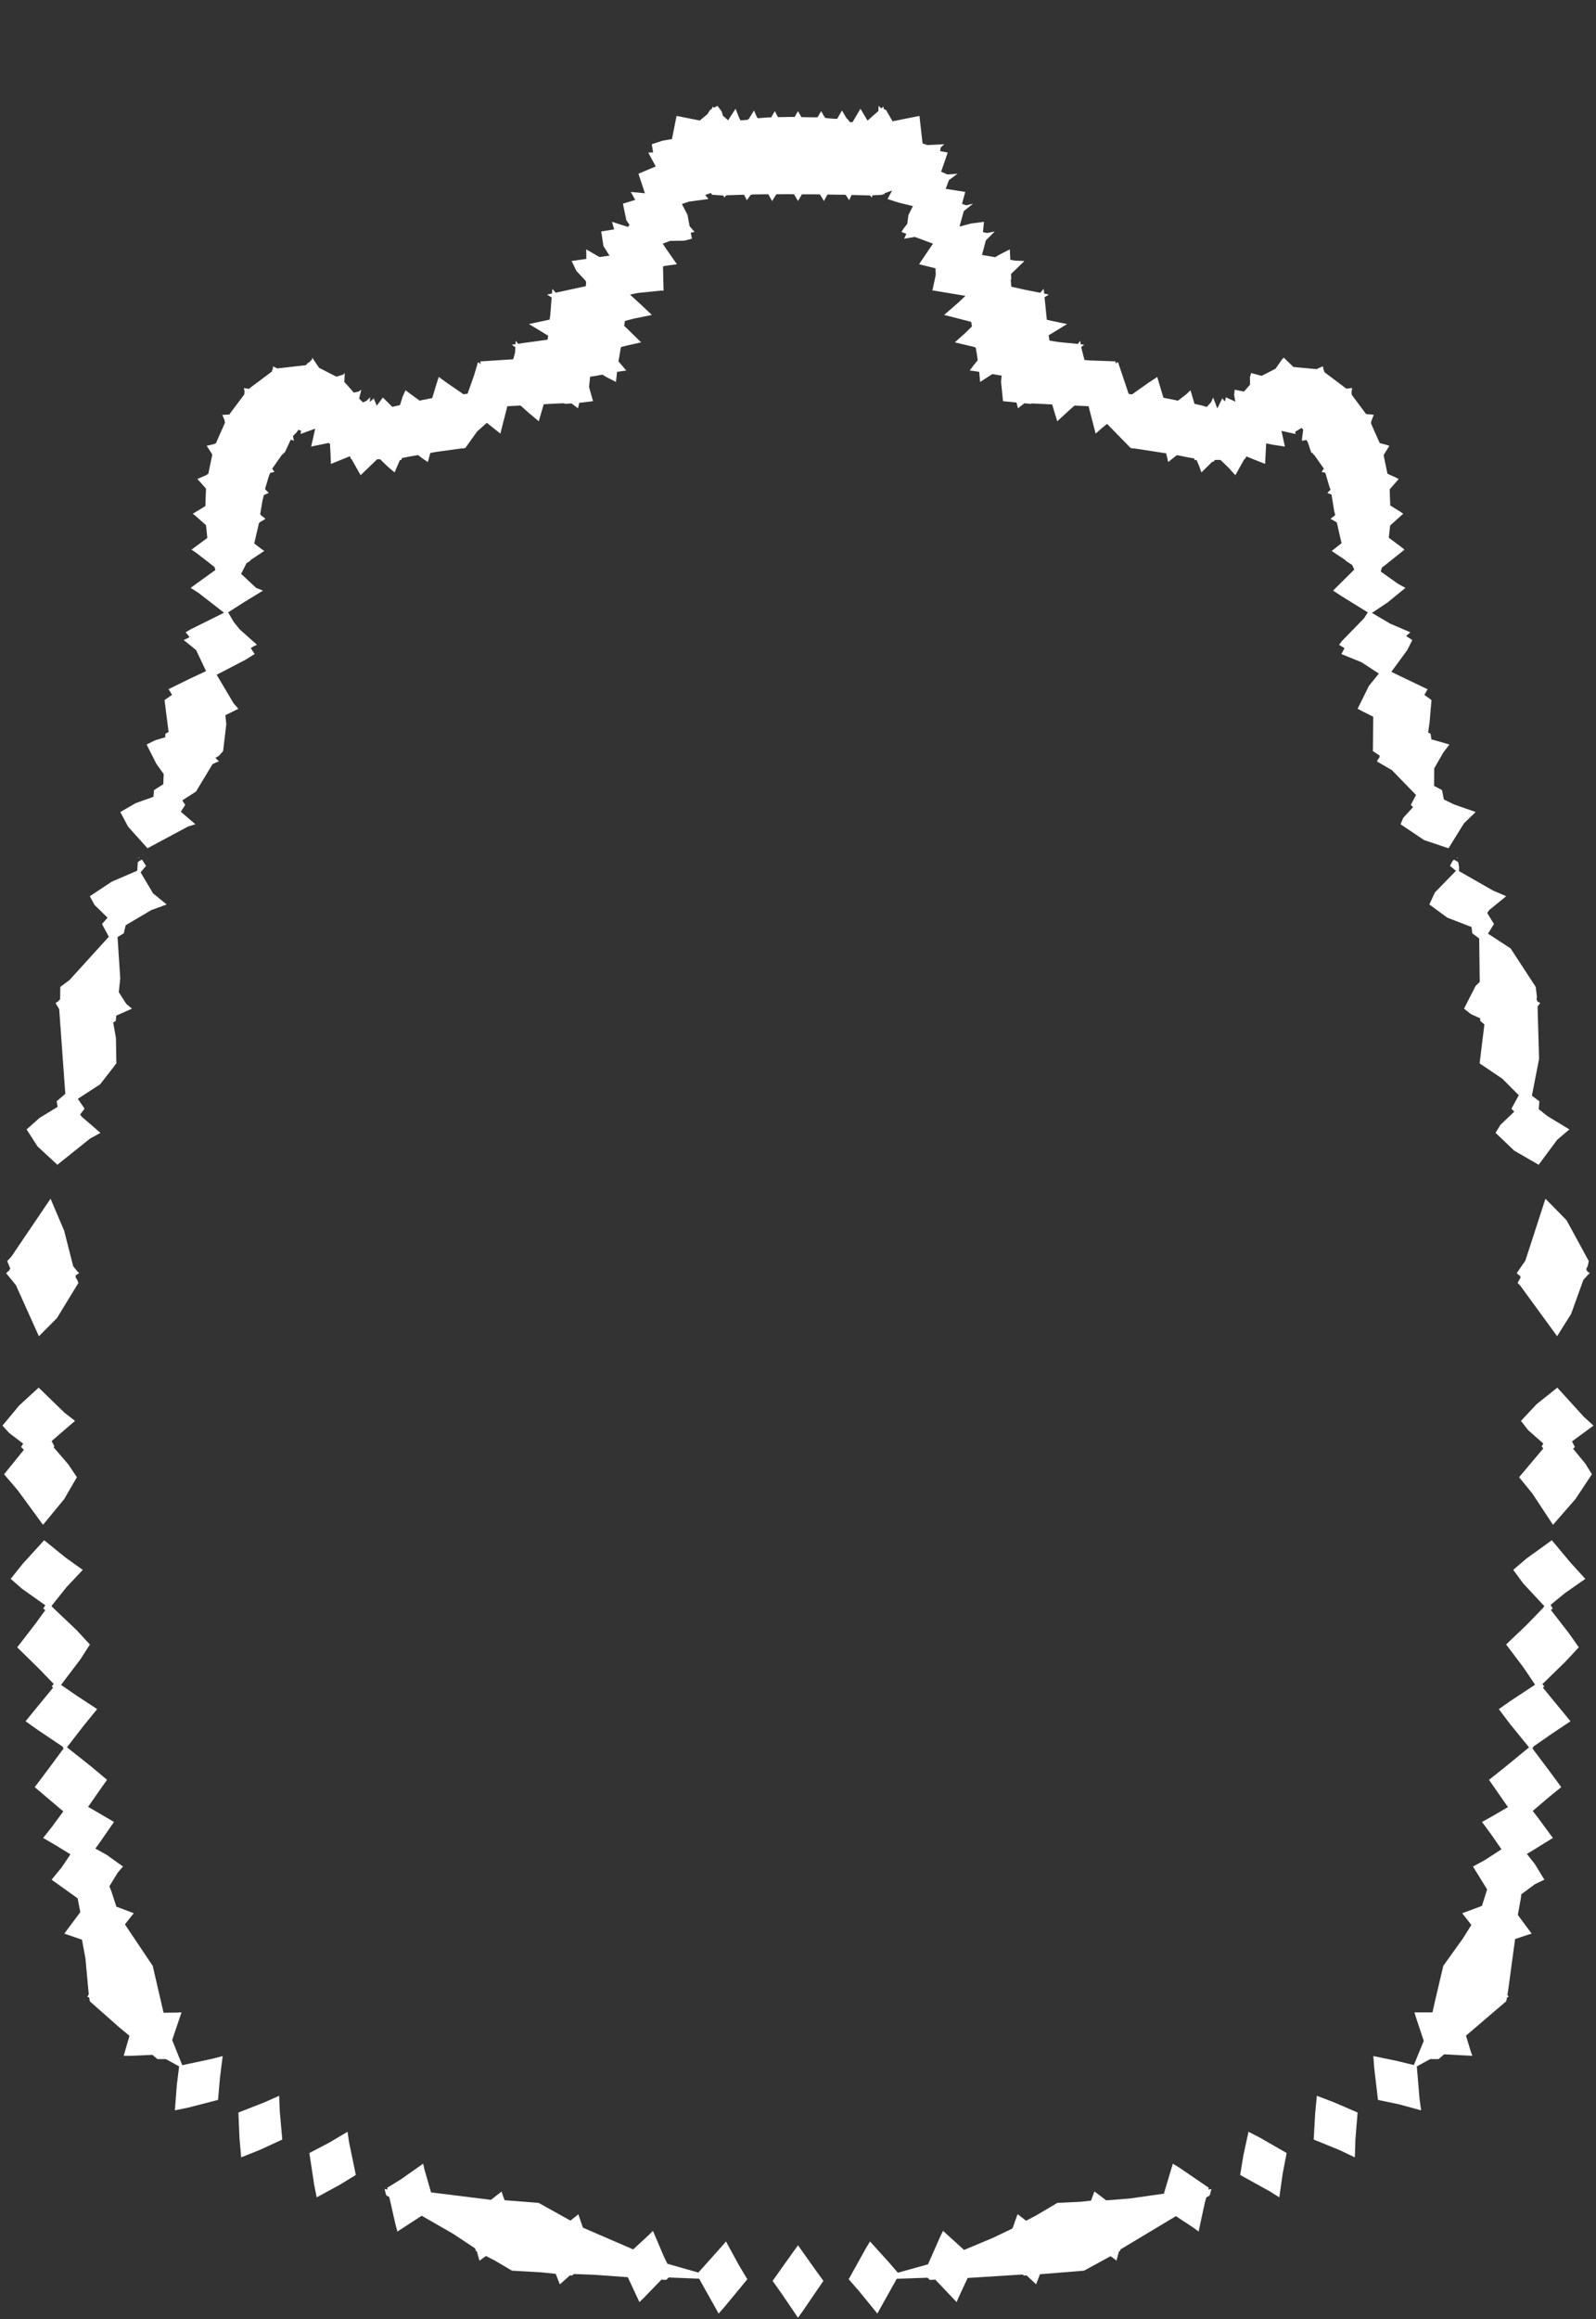 <svg width="43.79" height="63.59" xmlns="http://www.w3.org/2000/svg" xmlns:svg="http://www.w3.org/2000/svg" xmlns:xlink="http://www.w3.org/1999/xlink" xmlns:slic3r="http://slic3r.org/namespaces/slic3r"><rect width="100%" height="100%" fill="#333333" stroke="none"/><g xmlns="http://www.w3.org/2000/svg" slic3r:z="2.87149999999999e-005" id="layer86">
    <polygon style="fill: white" points="11.647,59.488 11.827,60.112 13.468,60.316 13.504,60.29 13.764,60.087 13.777,60.135 13.844,60.326 14.78,60.4 15.651,60.885 15.826,60.747 15.867,60.71 15.992,61.075 16.02,61.09 17.373,61.675 17.814,61.268 17.915,61.167 18.225,61.893 18.312,62.069 19.161,62.31 19.785,61.613 19.919,61.457 20.274,62.108 20.505,62.493 19.869,63.263 19.718,63.434 19.32,62.725 19.183,62.478 18.349,62.445 18.276,62.512 18.149,62.503 17.664,63.004 17.544,63.119 17.225,62.437 16.293,62.37 15.748,62.35 15.696,62.392 15.637,62.386 15.415,62.586 15.36,62.632 15.247,62.345 14.876,62.306 14.047,62.258 13.574,61.979 13.332,61.856 13.157,61.984 13.141,61.936 13.085,61.731 13.059,61.718 13.035,61.647 12.436,61.249 11.57,60.752 10.904,61.185 10.853,60.999 10.681,60.241 10.598,60.193 10.566,60.078 10.553,60.02 10.55,60.018 10.634,60.033 10.623,59.986 10.996,59.756 11.61,59.325" slic3r:type="contour"/>
    <polygon style="fill: white" points="9.579,58.744 9.763,59.634 9.321,59.904 8.689,60.248 8.62,59.901 8.488,59.032 9.016,58.757 9.535,58.45" slic3r:type="contour"/>
    <polygon style="fill: white" points="7.677,57.9 7.745,58.663 7.124,58.949 6.617,59.151 6.571,58.627 6.541,57.922 7.252,57.644 7.659,57.463" slic3r:type="contour"/>
    <polygon style="fill: white" points="1.809,42.714 2.271,43.043 1.823,43.519 1.414,44.032 1.444,44.071 2.102,44.695 2.466,45.09 2.209,45.492 1.675,46.197 2.117,46.501 2.666,46.861 2.298,47.312 1.837,47.908 2.507,48.439 2.937,48.8 2.745,49.07 2.417,49.541 2.557,49.621 3.127,49.955 2.794,50.437 2.617,50.684 2.925,50.856 3.375,51.177 3.23,51.345 3.001,51.719 3.059,51.864 3.193,52.277 3.671,52.457 3.603,52.54 3.428,52.764 4.183,53.89 4.188,53.891 4.488,55.186 4.849,55.182 4.981,55.175 4.742,55.88 4.725,55.935 5,56.624 5.834,56.446 6.11,56.374 6.036,56.96 5.982,57.576 5.149,57.791 4.798,57.862 4.852,57.164 4.915,56.657 4.551,56.457 4.322,56.458 4.18,56.341 3.556,56.368 3.393,56.368 3.552,55.818 3.261,55.577 2.466,54.874 2.446,54.769 2.443,54.768 2.442,54.761 2.396,54.753 2.402,54.741 2.435,54.681 2.344,53.696 2.249,53.183 1.765,53.017 1.869,52.876 2.203,52.428 2.13,52.049 1.416,51.538 1.691,51.202 1.933,50.843 1.539,50.6 1.184,50.394 1.421,50.094 1.737,49.665 1.691,49.627 0.953,49.001 1.322,48.51 1.749,47.934 1.717,47.91 1.728,47.896 1.07,47.455 0.701,47.194 0.98,46.853 1.456,46.273 1.42,46.238 1.473,46.17 1.061,45.744 0.472,45.167 0.961,44.535 1.242,44.149 1.187,44.102 1.244,44.014 0.607,43.563 0.293,43.29 0.627,42.872 1.212,42.231" slic3r:type="contour"/>
    <polygon style="fill: white" points="1.771,38.735 2.059,38.958 1.417,39.511 1.491,39.658 1.47,39.681 1.874,40.151 2.11,40.503 1.76,41.105 1.18,41.808 0.487,40.862 0.112,40.422 0.655,39.752 0.579,39.675 0.635,39.581 0.252,39.29 0.068,39.088 0.528,38.534 1.061,38.047" slic3r:type="contour"/>
    <polygon style="fill: white" points="1.761,33.745 2.008,34.718 2.132,34.87 2.174,34.905 2.073,34.973 2.081,35.004 2.071,35.014 2.12,35.097 2.151,35.176 1.561,36.142 1.067,36.638 0.437,35.238 0.17,34.91 0.2,34.877 0.256,34.835 0.25,34.822 0.283,34.787 0.198,34.577 0.311,34.455 1.387,32.867" slic3r:type="contour"/>
    <polygon style="fill: white" points="4.007,23.741 3.857,23.917 4.199,24.494 4.573,24.799 4.149,24.954 3.449,25.368 3.395,25.59 3.225,25.692 3.299,26.825 3.259,27.203 3.465,27.526 3.621,27.656 3.191,27.846 3.176,27.991 3.106,28.04 3.181,28.461 3.193,29.156 2.747,29.731 2.136,30.127 2.32,30.399 2.198,30.557 2.243,30.619 2.756,31.061 2.468,31.22 1.574,31.936 1.028,31.431 0.73,30.967 1.086,30.65 1.582,30.348 1.554,30.195 1.792,29.991 1.624,27.669 1.525,27.503 1.561,27.476 1.609,27.451 1.608,27.435 1.649,27.404 1.655,27.059 1.907,26.871 2.986,25.684 2.799,25.336 2.951,25.161 2.595,24.813 2.464,24.573 3.068,24.173 3.766,23.873 3.781,23.637 3.846,23.592 3.897,23.57" slic3r:type="contour"/>
    <polygon style="fill: white" points="3.81,23.52 3.804,23.537 3.798,23.529 3.794,23.522 3.811,23.503" slic3r:type="contour"/>
    <polygon style="fill: white" points="19.799,3.051 19.833,3.17 19.977,3.298 20.182,2.982 20.287,3.249 20.32,3.302 20.522,3.283 20.536,3.263 20.545,3.262 20.689,3.029 20.753,3.181 20.789,3.242 21.048,3.221 21.154,3.219 21.157,3.215 21.16,3.215 21.26,3.046 21.315,3.156 21.348,3.212 21.711,3.206 21.803,3.207 21.895,3.046 21.953,3.15 21.986,3.208 21.992,3.208 21.994,3.212 22.337,3.217 22.432,3.216 22.53,3.046 22.592,3.156 22.627,3.215 22.633,3.215 22.646,3.235 22.863,3.256 22.97,3.258 23.101,3.029 23.192,3.185 23.241,3.263 23.255,3.263 23.313,3.345 23.39,3.351 23.608,2.982 23.803,3.307 24.101,3.043 24.106,2.902 24.179,2.974 24.236,2.923 24.251,2.992 24.31,3.016 24.49,3.326 25.227,3.178 25.227,3.178 25.227,3.178 25.227,3.178 25.313,3.932 25.442,3.977 25.907,3.955 25.809,4.047 25.795,4.143 26.003,4.183 25.822,4.708 25.994,4.784 26.273,4.763 26.037,4.938 25.947,5.178 26.484,5.262 26.395,5.589 26.508,5.628 26.699,5.585 26.444,5.788 26.326,6.213 26.651,6.127 26.998,6.082 26.969,6.365 27.084,6.389 27.294,6.346 27.049,6.592 26.943,6.99 27.303,7.052 27.45,6.968 27.706,6.837 27.72,7.124 27.849,7.146 28.107,7.156 27.739,7.514 27.746,7.655 27.732,7.676 27.749,7.861 28.099,7.94 28.516,8.023 28.517,8.021 28.542,8.027 28.568,7.996 28.636,7.919 28.649,8.049 28.688,8.058 28.778,8.077 28.658,8.151 28.668,8.229 28.722,8.768 28.885,8.804 29.278,8.885 28.772,9.194 28.795,9.338 29.033,9.377 29.576,9.43 29.598,9.399 29.637,9.342 29.65,9.438 29.748,9.453 29.664,9.514 29.754,9.87 29.882,9.882 30.61,9.908 30.609,9.967 30.674,9.927 30.683,9.952 30.968,10.802 31.06,10.814 31.523,10.486 31.752,10.336 31.855,10.686 31.922,10.906 32.22,10.965 32.32,10.986 32.548,10.811 32.664,10.701 32.774,11.072 33.001,11.125 33.111,11.157 33.232,11.025 33.285,10.899 33.401,11.199 33.535,10.922 33.61,11.007 33.634,10.893 33.895,11.013 33.861,10.831 33.876,10.685 34.13,10.736 34.156,10.709 34.296,10.548 34.295,10.338 34.33,10.228 34.617,10.305 34.997,10.11 35.17,9.862 35.223,9.805 35.487,10.062 36.123,10.121 36.264,10.057 36.3,10.046 36.312,10.138 36.321,10.139 36.338,10.202 36.37,10.228 36.942,10.658 37.058,10.642 37.1,10.64 37.079,10.761 37.088,10.768 37.084,10.817 37.124,10.873 37.484,11.355 37.638,11.366 37.692,11.375 37.626,11.545 37.629,11.549 37.613,11.595 37.654,11.695 37.856,12.149 38.056,12.201 38.12,12.224 37.963,12.478 37.991,12.618 38.069,12.99 38.3,13.094 38.376,13.134 38.13,13.417 38.136,13.633 38.146,13.861 38.408,14.022 38.501,14.085 38.141,14.409 38.105,14.744 38.408,14.969 38.536,15.07 37.977,15.517 37.916,15.56 37.883,15.67 38.356,16.006 38.561,16.119 38.076,16.515 37.643,16.805 38.14,17.098 38.697,17.337 38.58,17.439 38.75,17.549 38.611,17.825 38.174,18.421 39.081,18.857 39.17,18.898 39.08,19.054 39.157,19.106 39.276,19.195 39.223,19.815 39.184,20.084 39.252,20.118 39.273,20.271 39.769,20.413 39.599,20.635 39.351,21.067 39.348,21.548 39.565,21.664 39.615,21.92 39.891,22.055 40.488,22.264 40.167,22.575 39.743,23.258 39.072,23.033 38.428,22.6 38.501,22.425 38.77,22.13 38.709,22.069 38.852,21.797 38.191,21.117 37.782,20.879 37.799,20.834 37.852,20.767 37.842,20.757 37.86,20.722 37.669,20.594 37.677,19.651 37.405,19.515 37.249,19.433 37.56,18.805 37.832,18.468 37.355,18.157 36.804,17.933 36.89,17.772 36.74,17.679 36.827,17.567 37.424,16.954 37.529,16.791 36.804,16.342 36.575,16.194 37.157,15.617 37.098,15.489 36.923,15.376 36.92,15.362 36.629,15.168 36.539,15.106 36.809,14.892 36.761,14.69 36.679,14.325 36.552,14.25 36.506,14.225 36.634,14.125 36.632,14.119 36.635,14.117 36.606,14.006 36.534,13.563 36.456,13.529 36.418,13.515 36.508,13.426 36.472,13.336 36.364,12.963 36.297,12.947 36.261,12.938 36.323,12.85 36.278,12.786 36.049,12.46 36.019,12.458 36.03,12.432 35.976,12.405 35.882,12.125 35.843,12.063 35.726,12.088 35.723,12.031 35.757,11.78 35.709,11.733 35.537,11.838 35.545,11.9 35.16,11.813 35.254,12.244 34.923,12.194 34.74,12.157 34.711,12.72 34.419,12.604 34.196,12.514 34.16,12.587 34.141,12.588 33.895,13.029 33.718,12.834 33.487,12.61 33.336,12.611 33.287,12.664 33.263,12.659 32.964,12.953 32.898,12.77 32.833,12.615 32.781,12.615 32.764,12.57 32.565,12.534 32.29,12.479 32.051,12.669 32.025,12.545 31.995,12.43 31.127,12.296 31.092,12.29 31.076,12.303 31.073,12.289 31.024,12.285 30.374,11.622 30.23,11.74 30.061,11.889 29.916,11.328 29.868,11.138 29.484,11.12 29.366,11.222 29.008,11.551 28.897,11.184 28.87,11.089 28.305,11.061 28.289,11.074 28.107,11.057 27.931,11.195 27.889,11.036 27.52,11 27.466,10.463 27.484,10.299 27.227,10.257 26.891,10.473 26.867,10.194 26.607,10.159 26.721,10.005 26.826,9.88 26.799,9.691 26.771,9.531 26.748,9.526 26.747,9.518 26.198,9.387 26.477,9.137 26.668,8.95 26.646,8.824 25.905,8.635 26.292,8.298 26.488,8.112 25.601,7.964 25.584,7.971 25.584,7.962 25.58,7.961 25.583,7.958 25.583,7.956 25.585,7.954 25.674,7.537 25.668,7.356 25.217,7.246 25.435,6.92 25.6,6.681 25.101,6.496 24.806,6.546 24.869,6.41 24.733,6.36 24.797,6.26 24.893,6.138 24.926,5.893 25.048,5.651 24.655,5.555 24.352,5.457 24.477,5.224 24.275,5.295 24.262,5.328 24.21,5.326 24.211,5.343 23.938,5.355 23.917,5.419 23.873,5.358 23.847,5.359 23.846,5.357 23.816,5.357 23.366,5.346 23.34,5.399 23.299,5.49 23.203,5.342 23.169,5.342 23.167,5.338 23.086,5.339 22.703,5.334 22.663,5.406 22.607,5.512 22.497,5.331 22.478,5.331 22.477,5.329 22.368,5.329 22.003,5.328 21.957,5.406 21.895,5.512 21.787,5.327 21.779,5.327 21.778,5.326 21.663,5.325 21.315,5.326 21.312,5.331 21.297,5.331 21.249,5.409 21.184,5.512 21.082,5.328 20.986,5.327 20.628,5.333 20.621,5.342 20.595,5.341 20.552,5.408 20.491,5.49 20.417,5.341 20.375,5.34 19.948,5.354 19.943,5.359 19.918,5.36 19.898,5.387 19.873,5.419 19.85,5.362 19.534,5.339 19.508,5.291 19.349,5.345 19.438,5.457 18.9,5.529 18.709,5.594 18.864,5.893 18.921,6.201 19.057,6.36 18.954,6.379 18.984,6.546 18.773,6.599 18.384,6.605 18.184,6.682 18.287,6.836 18.573,7.246 18.252,7.289 18.191,7.305 18.206,7.955 18.207,7.956 18.207,7.958 18.21,7.961 18.207,7.962 18.206,7.971 18.196,7.971 18.179,7.966 18.153,7.967 17.498,8.033 17.285,8.078 17.586,8.352 17.885,8.635 17.381,8.738 17.147,8.8 17.126,8.934 17.146,8.952 17.592,9.387 17.213,9.472 17.044,9.513 17.042,9.526 17.034,9.528 16.969,9.908 17.183,10.159 16.991,10.187 16.931,10.195 16.9,10.473 16.626,10.332 16.529,10.272 16.341,10.307 16.191,10.329 16.162,10.611 16.271,11 15.972,11.037 15.894,11.043 15.859,11.195 15.742,11.107 15.682,11.06 15.501,11.074 15.48,11.056 15.257,11.065 14.918,11.084 14.782,11.551 14.456,11.276 14.283,11.119 13.921,11.138 13.802,11.6 13.729,11.889 13.357,11.593 13.093,11.828 12.766,12.285 12.718,12.287 12.714,12.303 12.695,12.291 12.693,12.291 12.692,12.291 11.979,12.389 11.806,12.42 11.739,12.669 11.613,12.586 11.473,12.479 11.442,12.485 11.439,12.482 11.233,12.518 11.029,12.559 11.009,12.615 10.973,12.613 10.826,12.953 10.651,12.805 10.503,12.664 10.503,12.664 10.495,12.655 10.429,12.592 10.349,12.591 9.895,13.029 9.757,12.786 9.646,12.587 9.63,12.587 9.602,12.509 9.079,12.72 9.068,12.431 9.054,12.169 9.011,12.146 8.536,12.244 8.601,11.967 8.648,11.752 8.317,11.874 8.317,11.876 8.315,11.875 8.246,11.9 8.263,11.813 8.186,11.782 8.144,11.849 8.038,11.955 8.064,12.088 8.029,12.07 7.976,12.057 7.814,12.405 7.762,12.44 7.771,12.458 7.743,12.459 7.726,12.483 7.468,12.851 7.508,12.908 7.53,12.938 7.412,12.968 7.371,13.072 7.272,13.406 7.28,13.415 7.279,13.42 7.344,13.485 7.372,13.515 7.24,13.575 7.205,13.711 7.138,14.102 7.158,14.119 7.157,14.124 7.244,14.193 7.284,14.225 7.108,14.333 7.049,14.584 6.976,14.901 7.17,15.051 7.251,15.106 6.871,15.358 6.867,15.376 6.762,15.444 6.616,15.735 7.028,16.119 7.215,16.194 6.685,16.518 6.26,16.79 6.41,17.049 6.572,17.252 7.05,17.679 6.967,17.716 6.88,17.769 6.986,17.933 6.731,18.092 5.945,18.501 6.412,19.289 6.541,19.433 6.184,19.61 6.209,19.859 6.121,20.594 6.01,20.72 5.911,20.78 6.008,20.879 5.956,20.893 5.831,20.952 5.378,21.703 5.002,21.945 5.082,22.069 4.961,22.257 5.362,22.6 5.161,22.661 4.047,23.258 3.514,22.665 3.302,22.264 3.722,22.021 4.21,21.847 4.226,21.664 4.48,21.502 4.492,21.224 4.288,20.939 4.022,20.413 4.255,20.298 4.534,20.214 4.538,20.118 4.626,20.069 4.514,19.195 4.72,19.053 4.692,19.005 4.693,19.005 4.653,18.939 4.62,18.898 5.219,18.604 5.654,18.401 5.38,17.823 5.04,17.549 5.145,17.5 5.2,17.465 5.093,17.337 5.223,17.259 6.147,16.8 5.445,16.255 5.229,16.119 5.868,15.658 5.91,15.632 5.885,15.546 5.382,15.156 5.254,15.07 5.688,14.75 5.66,14.473 5.651,14.398 5.376,14.155 5.29,14.085 5.636,13.876 5.641,13.671 5.653,13.399 5.473,13.195 5.414,13.134 5.67,13.022 5.67,13.015 5.716,12.993 5.744,12.852 5.826,12.464 5.807,12.436 5.808,12.435 5.707,12.277 5.67,12.224 5.887,12.173 5.889,12.164 5.925,12.154 5.963,12.063 6.175,11.587 6.161,11.549 6.168,11.539 6.119,11.419 6.098,11.375 6.291,11.366 6.331,11.31 6.706,10.81 6.702,10.768 6.714,10.757 6.699,10.676 6.69,10.64 6.828,10.662 6.854,10.641 7.458,10.189 7.469,10.139 7.482,10.136 7.489,10.077 7.491,10.046 7.609,10.102 8.395,10.012 8.458,9.939 8.472,9.946 8.564,9.851 8.567,9.805 8.755,10.085 9.23,10.328 9.416,10.272 9.46,10.228 9.446,10.473 9.496,10.524 9.707,10.765 9.843,10.734 9.914,10.685 9.854,10.929 9.961,11.034 10.057,10.988 10.156,10.893 10.147,11.023 10.255,10.922 10.336,11.124 10.505,10.899 10.764,11.156 10.975,11.106 11.048,10.874 11.126,10.701 11.51,10.984 11.86,10.914 11.959,10.582 12.038,10.336 12.265,10.499 12.716,10.81 12.829,10.795 13.008,10.288 13.116,9.927 13.185,9.984 13.18,9.909 14.081,9.851 14.131,9.675 14.14,9.522 14.096,9.49 14.042,9.453 14.145,9.436 14.153,9.342 14.214,9.426 14.371,9.403 15.023,9.314 15.041,9.206 14.826,9.074 14.512,8.885 15.081,8.763 15.099,8.63 15.136,8.156 15.082,8.123 15.012,8.077 15.146,8.048 15.154,7.919 15.247,8.026 16.072,7.847 16.083,7.738 16.062,7.692 15.816,7.43 15.683,7.156 16.088,7.099 16.084,6.837 16.448,7.048 16.723,7.009 16.557,6.747 16.496,6.346 16.851,6.289 16.792,6.082 17.23,6.223 17.272,6.165 17.186,6.04 17.091,5.585 17.429,5.481 17.307,5.262 17.695,5.299 17.517,4.763 17.991,4.564 17.787,4.183 17.92,4.179 17.883,3.955 18.182,3.856 18.437,3.813 18.563,3.178 18.563,3.178 19.201,3.304 19.414,3.126 19.48,3.016 19.528,2.989 19.554,2.923 19.589,2.955 19.684,2.902" slic3r:type="contour"/>
    <polygon style="fill: white" points="39.99,23.513 39.996,23.522 39.985,23.541 39.979,23.503" slic3r:type="contour"/>
    <polygon style="fill: white" points="40.001,23.632 40.009,23.637 40.033,23.776 40.03,23.884 40.97,24.42 41.326,24.573 40.855,24.957 40.806,25.033 40.991,25.336 40.826,25.599 41.447,26.004 42.136,27.059 42.168,27.32 42.16,27.42 42.182,27.435 42.183,27.461 42.265,27.503 42.235,27.53 42.187,27.598 42.228,29.035 42.031,30.043 42.236,30.195 42.218,30.412 42.463,30.605 43.06,30.967 42.726,31.25 42.216,31.936 41.545,31.548 41.034,31.061 41.167,30.842 41.547,30.48 41.47,30.399 41.671,30.029 41.219,29.576 40.597,29.156 40.728,28.087 40.614,27.991 40.613,27.921 40.358,27.805 40.169,27.656 40.485,27.036 40.6,26.921 40.585,25.731 40.396,25.59 40.374,25.417 39.709,25.16 39.217,24.799 39.371,24.468 39.947,23.877 39.784,23.741 39.85,23.613 39.893,23.57" slic3r:type="contour"/>
    <polygon style="fill: white" points="42.982,33.457 43.592,34.577 43.565,34.703 43.52,34.802 43.54,34.822 43.533,34.843 43.621,34.91 43.583,34.939 43.443,35.093 43.108,36.024 42.723,36.637 41.713,35.251 41.639,35.175 41.724,35.021 41.709,35.004 41.714,34.988 41.652,34.945 41.616,34.905 41.851,34.567 42.403,32.867" slic3r:type="contour"/>
    <polygon style="fill: white" points="43.46,38.85 43.722,39.088 43.131,39.521 43.211,39.675 43.161,39.721 43.497,40.13 43.678,40.422 43.229,41.098 42.61,41.808 42.042,40.947 41.68,40.503 42.344,39.714 42.299,39.658 42.345,39.579 41.928,39.212 41.731,38.958 42.163,38.498 42.729,38.047" slic3r:type="contour"/>
    <polygon style="fill: white" points="43.103,42.858 43.497,43.29 42.94,43.679 42.544,44.003 42.603,44.102 42.552,44.143 43.05,44.785 43.318,45.167 42.942,45.569 42.32,46.175 42.37,46.238 42.334,46.274 42.657,46.668 43.09,47.194 42.571,47.541 42.062,47.895 42.073,47.91 42.041,47.933 42.536,48.592 42.837,49.001 42.528,49.249 42.054,49.653 42.206,49.85 42.606,50.394 42.064,50.729 41.893,50.831 42.109,51.105 42.374,51.538 42.118,51.659 41.74,51.938 41.731,52.03 41.645,52.505 42.025,53.017 41.892,53.057 41.57,53.166 41.384,54.542 41.36,54.691 41.394,54.753 41.352,54.761 41.324,54.874 40.223,55.814 40.347,56.228 40.397,56.368 39.624,56.326 39.469,56.458 39.241,56.457 38.874,56.657 38.948,57.543 38.992,57.862 38.389,57.698 37.808,57.576 37.704,56.688 37.68,56.374 38.332,56.508 38.792,56.621 39.064,55.958 38.85,55.313 38.809,55.175 39.303,55.176 39.388,54.801 39.602,53.891 39.607,53.89 40.137,53.151 40.37,52.779 40.119,52.457 40.245,52.412 40.66,52.257 40.803,51.805 40.415,51.177 40.739,51.001 41.196,50.705 40.927,50.315 40.663,49.955 40.938,49.802 41.374,49.548 40.854,48.8 41.295,48.45 41.953,47.91 41.423,47.259 41.124,46.861 41.44,46.639 42.119,46.192 41.794,45.711 41.324,45.089 41.883,44.556 42.342,44.082 42.34,44.079 42.374,44.039 41.794,43.416 41.519,43.043 41.883,42.732 42.578,42.231" slic3r:type="contour"/>
    <polygon style="fill: white" points="36.591,57.638 37.249,57.922 37.189,58.655 37.173,59.151 36.749,58.95 36.045,58.663 36.084,57.949 36.131,57.463" slic3r:type="contour"/>
    <polygon style="fill: white" points="34.551,58.601 35.302,59.032 35.194,59.593 35.101,60.248 34.833,60.08 34.027,59.634 34.115,59.097 34.255,58.45" slic3r:type="contour"/>
    <polygon style="fill: white" points="32.339,59.421 33.167,59.986 33.154,60.035 33.24,60.018 33.24,60.018 33.239,60.019 33.192,60.193 33.096,60.253 33.058,60.392 32.886,61.185 32.746,61.081 32.264,60.763 30.746,61.673 30.731,61.718 30.7,61.735 30.633,61.984 30.598,61.954 30.471,61.861 29.743,62.258 28.534,62.356 28.452,62.568 28.43,62.632 28.164,62.386 28.094,62.392 28.058,62.363 26.549,62.458 26.311,62.972 26.247,63.119 25.662,62.504 25.514,62.512 25.449,62.451 24.605,62.48 24.18,63.239 24.072,63.434 23.57,62.818 23.286,62.493 23.76,61.64 23.871,61.457 24.391,62.032 24.634,62.314 25.462,62.084 25.807,61.302 25.875,61.167 26.451,61.69 27.239,61.36 27.771,61.106 27.78,61.084 27.787,61.081 27.9,60.764 27.923,60.71 28.153,60.889 28.422,60.748 29.01,60.4 29.65,60.369 29.936,60.338 30.026,60.087 30.072,60.118 30.351,60.33 30.993,60.28 31.936,60.146 31.943,60.114 32.18,59.325" slic3r:type="contour"/>
    <polygon style="fill: white" points="22.319,62.16 22.592,62.538 22.04,63.345 21.895,63.549 21.457,62.903 21.198,62.538 21.758,61.751 21.895,61.562" slic3r:type="contour"/>
  </g></svg>